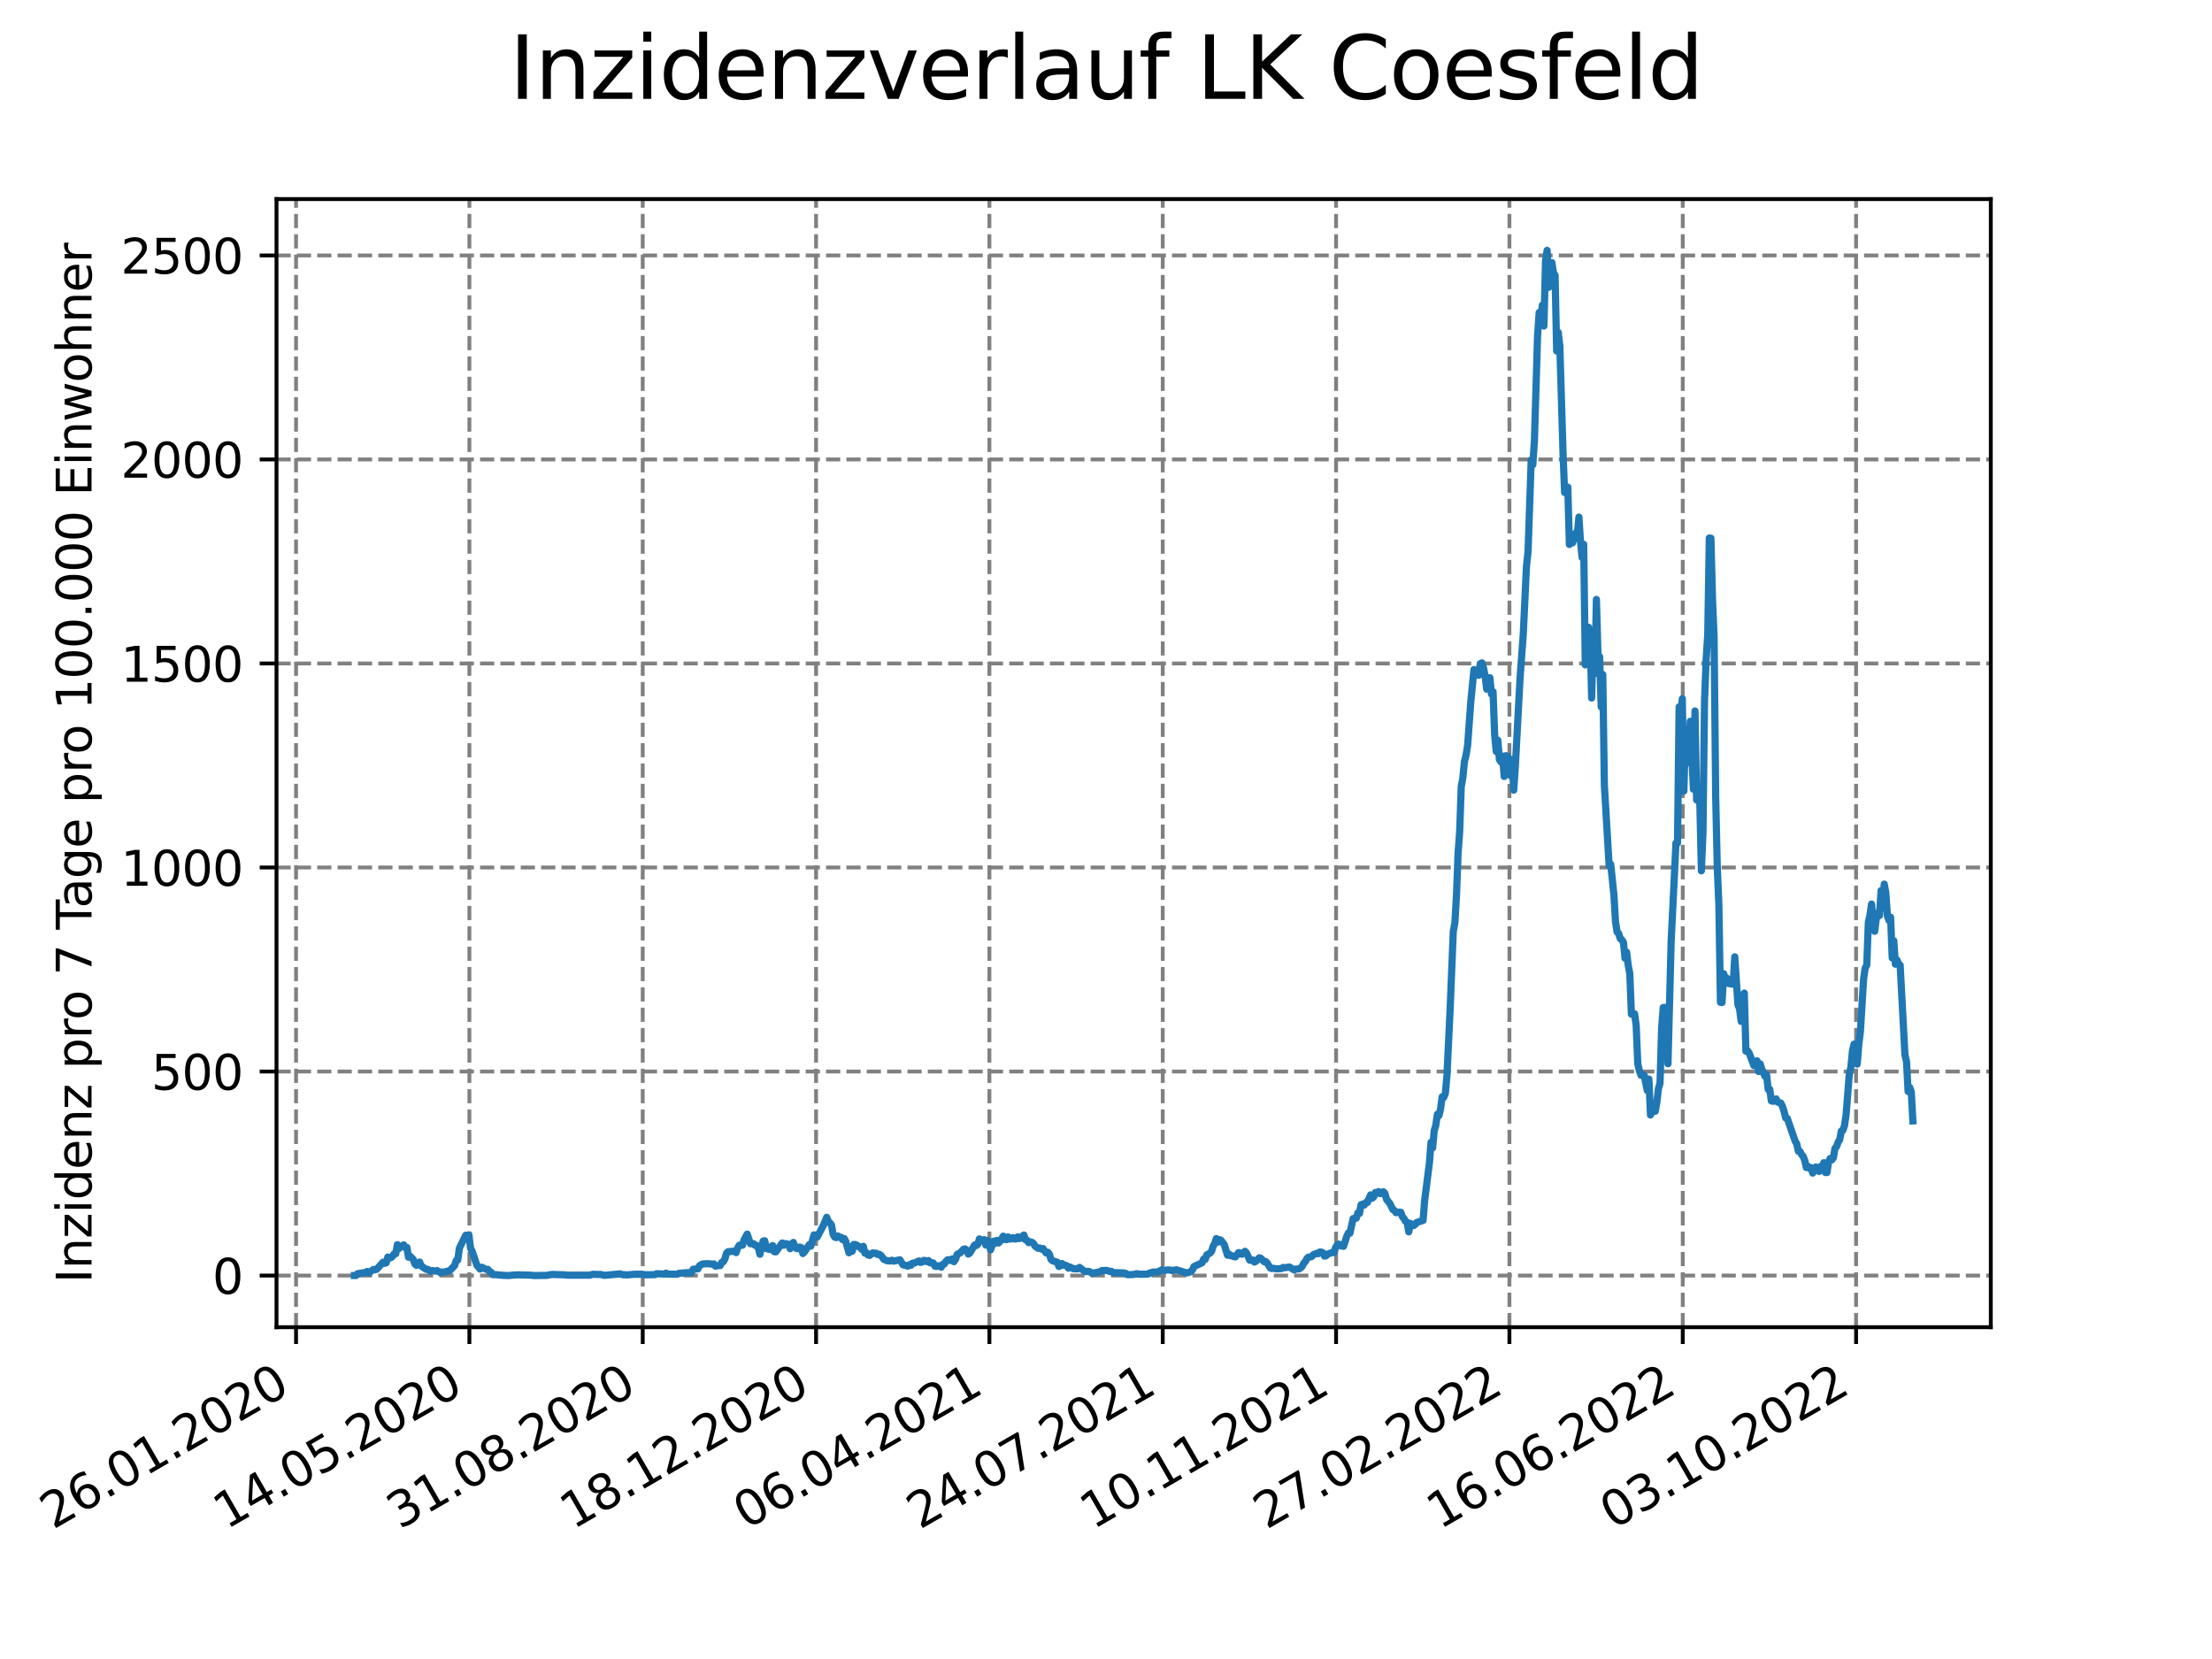 <?xml version="1.0" encoding="utf-8" standalone="no"?>
<!DOCTYPE svg PUBLIC "-//W3C//DTD SVG 1.1//EN"
  "http://www.w3.org/Graphics/SVG/1.1/DTD/svg11.dtd">
<svg xmlns:xlink="http://www.w3.org/1999/xlink" width="460.8pt" height="345.6pt" viewBox="0 0 460.8 345.6" xmlns="http://www.w3.org/2000/svg" version="1.1">
 <defs>
  <style type="text/css">*{stroke-linejoin: round; stroke-linecap: butt}</style>
 </defs>
 <g id="figure_1">
  <g id="patch_1">
   <path d="M 0 345.6 
L 460.8 345.6 
L 460.8 0 
L 0 0 
z
" style="fill: #ffffff"/>
  </g>
  <g id="axes_1">
   <g id="patch_2">
    <path d="M 57.6 276.48 
L 414.72 276.48 
L 414.72 41.472 
L 57.6 41.472 
z
" style="fill: #ffffff"/>
   </g>
   <g id="matplotlib.axis_1">
    <g id="xtick_1">
     <g id="line2d_1">
      <path d="M 61.672 276.48 
L 61.672 41.472 
" clip-path="url(#p6cd3374195)" style="fill: none; stroke-dasharray: 2.96,1.28; stroke-dashoffset: 0; stroke: #808080; stroke-width: 0.8"/>
     </g>
     <g id="line2d_2">
      <defs>
       <path id="m518a7f244e" d="M 0 0 
L 0 3.5 
" style="stroke: #000000; stroke-width: 0.8"/>
      </defs>
      <g>
       <use xlink:href="#m518a7f244e" x="61.672" y="276.48" style="stroke: #000000; stroke-width: 0.8"/>
      </g>
     </g>
     <g id="text_1">
      <!-- 26.01.2020 -->
      <g transform="translate(11.047 318.689) rotate(-30) scale(0.1 -0.1)">
       <defs>
        <path id="DejaVuSans-32" d="M 1228 531 
L 3431 531 
L 3431 0 
L 469 0 
L 469 531 
Q 828 903 1448 1529 
Q 2069 2156 2228 2338 
Q 2531 2678 2651 2914 
Q 2772 3150 2772 3378 
Q 2772 3750 2511 3984 
Q 2250 4219 1831 4219 
Q 1534 4219 1204 4116 
Q 875 4013 500 3803 
L 500 4441 
Q 881 4594 1212 4672 
Q 1544 4750 1819 4750 
Q 2544 4750 2975 4387 
Q 3406 4025 3406 3419 
Q 3406 3131 3298 2873 
Q 3191 2616 2906 2266 
Q 2828 2175 2409 1742 
Q 1991 1309 1228 531 
z
" transform="scale(0.016)"/>
        <path id="DejaVuSans-36" d="M 2113 2584 
Q 1688 2584 1439 2293 
Q 1191 2003 1191 1497 
Q 1191 994 1439 701 
Q 1688 409 2113 409 
Q 2538 409 2786 701 
Q 3034 994 3034 1497 
Q 3034 2003 2786 2293 
Q 2538 2584 2113 2584 
z
M 3366 4563 
L 3366 3988 
Q 3128 4100 2886 4159 
Q 2644 4219 2406 4219 
Q 1781 4219 1451 3797 
Q 1122 3375 1075 2522 
Q 1259 2794 1537 2939 
Q 1816 3084 2150 3084 
Q 2853 3084 3261 2657 
Q 3669 2231 3669 1497 
Q 3669 778 3244 343 
Q 2819 -91 2113 -91 
Q 1303 -91 875 529 
Q 447 1150 447 2328 
Q 447 3434 972 4092 
Q 1497 4750 2381 4750 
Q 2619 4750 2861 4703 
Q 3103 4656 3366 4563 
z
" transform="scale(0.016)"/>
        <path id="DejaVuSans-2e" d="M 684 794 
L 1344 794 
L 1344 0 
L 684 0 
L 684 794 
z
" transform="scale(0.016)"/>
        <path id="DejaVuSans-30" d="M 2034 4250 
Q 1547 4250 1301 3770 
Q 1056 3291 1056 2328 
Q 1056 1369 1301 889 
Q 1547 409 2034 409 
Q 2525 409 2770 889 
Q 3016 1369 3016 2328 
Q 3016 3291 2770 3770 
Q 2525 4250 2034 4250 
z
M 2034 4750 
Q 2819 4750 3233 4129 
Q 3647 3509 3647 2328 
Q 3647 1150 3233 529 
Q 2819 -91 2034 -91 
Q 1250 -91 836 529 
Q 422 1150 422 2328 
Q 422 3509 836 4129 
Q 1250 4750 2034 4750 
z
" transform="scale(0.016)"/>
        <path id="DejaVuSans-31" d="M 794 531 
L 1825 531 
L 1825 4091 
L 703 3866 
L 703 4441 
L 1819 4666 
L 2450 4666 
L 2450 531 
L 3481 531 
L 3481 0 
L 794 0 
L 794 531 
z
" transform="scale(0.016)"/>
       </defs>
       <use xlink:href="#DejaVuSans-32"/>
       <use xlink:href="#DejaVuSans-36" x="63.623"/>
       <use xlink:href="#DejaVuSans-2e" x="127.246"/>
       <use xlink:href="#DejaVuSans-30" x="159.033"/>
       <use xlink:href="#DejaVuSans-31" x="222.656"/>
       <use xlink:href="#DejaVuSans-2e" x="286.279"/>
       <use xlink:href="#DejaVuSans-32" x="318.066"/>
       <use xlink:href="#DejaVuSans-30" x="381.689"/>
       <use xlink:href="#DejaVuSans-32" x="445.312"/>
       <use xlink:href="#DejaVuSans-30" x="508.936"/>
      </g>
     </g>
    </g>
    <g id="xtick_2">
     <g id="line2d_3">
      <path d="M 97.782 276.48 
L 97.782 41.472 
" clip-path="url(#p6cd3374195)" style="fill: none; stroke-dasharray: 2.96,1.28; stroke-dashoffset: 0; stroke: #808080; stroke-width: 0.8"/>
     </g>
     <g id="line2d_4">
      <g>
       <use xlink:href="#m518a7f244e" x="97.782" y="276.48" style="stroke: #000000; stroke-width: 0.8"/>
      </g>
     </g>
     <g id="text_2">
      <!-- 14.05.2020 -->
      <g transform="translate(47.156 318.689) rotate(-30) scale(0.1 -0.1)">
       <defs>
        <path id="DejaVuSans-34" d="M 2419 4116 
L 825 1625 
L 2419 1625 
L 2419 4116 
z
M 2253 4666 
L 3047 4666 
L 3047 1625 
L 3713 1625 
L 3713 1100 
L 3047 1100 
L 3047 0 
L 2419 0 
L 2419 1100 
L 313 1100 
L 313 1709 
L 2253 4666 
z
" transform="scale(0.016)"/>
        <path id="DejaVuSans-35" d="M 691 4666 
L 3169 4666 
L 3169 4134 
L 1269 4134 
L 1269 2991 
Q 1406 3038 1543 3061 
Q 1681 3084 1819 3084 
Q 2600 3084 3056 2656 
Q 3513 2228 3513 1497 
Q 3513 744 3044 326 
Q 2575 -91 1722 -91 
Q 1428 -91 1123 -41 
Q 819 9 494 109 
L 494 744 
Q 775 591 1075 516 
Q 1375 441 1709 441 
Q 2250 441 2565 725 
Q 2881 1009 2881 1497 
Q 2881 1984 2565 2268 
Q 2250 2553 1709 2553 
Q 1456 2553 1204 2497 
Q 953 2441 691 2322 
L 691 4666 
z
" transform="scale(0.016)"/>
       </defs>
       <use xlink:href="#DejaVuSans-31"/>
       <use xlink:href="#DejaVuSans-34" x="63.623"/>
       <use xlink:href="#DejaVuSans-2e" x="127.246"/>
       <use xlink:href="#DejaVuSans-30" x="159.033"/>
       <use xlink:href="#DejaVuSans-35" x="222.656"/>
       <use xlink:href="#DejaVuSans-2e" x="286.279"/>
       <use xlink:href="#DejaVuSans-32" x="318.066"/>
       <use xlink:href="#DejaVuSans-30" x="381.689"/>
       <use xlink:href="#DejaVuSans-32" x="445.312"/>
       <use xlink:href="#DejaVuSans-30" x="508.936"/>
      </g>
     </g>
    </g>
    <g id="xtick_3">
     <g id="line2d_5">
      <path d="M 133.891 276.48 
L 133.891 41.472 
" clip-path="url(#p6cd3374195)" style="fill: none; stroke-dasharray: 2.96,1.28; stroke-dashoffset: 0; stroke: #808080; stroke-width: 0.8"/>
     </g>
     <g id="line2d_6">
      <g>
       <use xlink:href="#m518a7f244e" x="133.891" y="276.48" style="stroke: #000000; stroke-width: 0.8"/>
      </g>
     </g>
     <g id="text_3">
      <!-- 31.08.2020 -->
      <g transform="translate(83.266 318.689) rotate(-30) scale(0.1 -0.1)">
       <defs>
        <path id="DejaVuSans-33" d="M 2597 2516 
Q 3050 2419 3304 2112 
Q 3559 1806 3559 1356 
Q 3559 666 3084 287 
Q 2609 -91 1734 -91 
Q 1441 -91 1130 -33 
Q 819 25 488 141 
L 488 750 
Q 750 597 1062 519 
Q 1375 441 1716 441 
Q 2309 441 2620 675 
Q 2931 909 2931 1356 
Q 2931 1769 2642 2001 
Q 2353 2234 1838 2234 
L 1294 2234 
L 1294 2753 
L 1863 2753 
Q 2328 2753 2575 2939 
Q 2822 3125 2822 3475 
Q 2822 3834 2567 4026 
Q 2313 4219 1838 4219 
Q 1578 4219 1281 4162 
Q 984 4106 628 3988 
L 628 4550 
Q 988 4650 1302 4700 
Q 1616 4750 1894 4750 
Q 2613 4750 3031 4423 
Q 3450 4097 3450 3541 
Q 3450 3153 3228 2886 
Q 3006 2619 2597 2516 
z
" transform="scale(0.016)"/>
        <path id="DejaVuSans-38" d="M 2034 2216 
Q 1584 2216 1326 1975 
Q 1069 1734 1069 1313 
Q 1069 891 1326 650 
Q 1584 409 2034 409 
Q 2484 409 2743 651 
Q 3003 894 3003 1313 
Q 3003 1734 2745 1975 
Q 2488 2216 2034 2216 
z
M 1403 2484 
Q 997 2584 770 2862 
Q 544 3141 544 3541 
Q 544 4100 942 4425 
Q 1341 4750 2034 4750 
Q 2731 4750 3128 4425 
Q 3525 4100 3525 3541 
Q 3525 3141 3298 2862 
Q 3072 2584 2669 2484 
Q 3125 2378 3379 2068 
Q 3634 1759 3634 1313 
Q 3634 634 3220 271 
Q 2806 -91 2034 -91 
Q 1263 -91 848 271 
Q 434 634 434 1313 
Q 434 1759 690 2068 
Q 947 2378 1403 2484 
z
M 1172 3481 
Q 1172 3119 1398 2916 
Q 1625 2713 2034 2713 
Q 2441 2713 2670 2916 
Q 2900 3119 2900 3481 
Q 2900 3844 2670 4047 
Q 2441 4250 2034 4250 
Q 1625 4250 1398 4047 
Q 1172 3844 1172 3481 
z
" transform="scale(0.016)"/>
       </defs>
       <use xlink:href="#DejaVuSans-33"/>
       <use xlink:href="#DejaVuSans-31" x="63.623"/>
       <use xlink:href="#DejaVuSans-2e" x="127.246"/>
       <use xlink:href="#DejaVuSans-30" x="159.033"/>
       <use xlink:href="#DejaVuSans-38" x="222.656"/>
       <use xlink:href="#DejaVuSans-2e" x="286.279"/>
       <use xlink:href="#DejaVuSans-32" x="318.066"/>
       <use xlink:href="#DejaVuSans-30" x="381.689"/>
       <use xlink:href="#DejaVuSans-32" x="445.312"/>
       <use xlink:href="#DejaVuSans-30" x="508.936"/>
      </g>
     </g>
    </g>
    <g id="xtick_4">
     <g id="line2d_7">
      <path d="M 170.001 276.48 
L 170.001 41.472 
" clip-path="url(#p6cd3374195)" style="fill: none; stroke-dasharray: 2.96,1.28; stroke-dashoffset: 0; stroke: #808080; stroke-width: 0.8"/>
     </g>
     <g id="line2d_8">
      <g>
       <use xlink:href="#m518a7f244e" x="170.001" y="276.48" style="stroke: #000000; stroke-width: 0.8"/>
      </g>
     </g>
     <g id="text_4">
      <!-- 18.12.2020 -->
      <g transform="translate(119.375 318.689) rotate(-30) scale(0.1 -0.1)">
       <use xlink:href="#DejaVuSans-31"/>
       <use xlink:href="#DejaVuSans-38" x="63.623"/>
       <use xlink:href="#DejaVuSans-2e" x="127.246"/>
       <use xlink:href="#DejaVuSans-31" x="159.033"/>
       <use xlink:href="#DejaVuSans-32" x="222.656"/>
       <use xlink:href="#DejaVuSans-2e" x="286.279"/>
       <use xlink:href="#DejaVuSans-32" x="318.066"/>
       <use xlink:href="#DejaVuSans-30" x="381.689"/>
       <use xlink:href="#DejaVuSans-32" x="445.312"/>
       <use xlink:href="#DejaVuSans-30" x="508.936"/>
      </g>
     </g>
    </g>
    <g id="xtick_5">
     <g id="line2d_9">
      <path d="M 206.11 276.48 
L 206.11 41.472 
" clip-path="url(#p6cd3374195)" style="fill: none; stroke-dasharray: 2.96,1.28; stroke-dashoffset: 0; stroke: #808080; stroke-width: 0.8"/>
     </g>
     <g id="line2d_10">
      <g>
       <use xlink:href="#m518a7f244e" x="206.11" y="276.48" style="stroke: #000000; stroke-width: 0.8"/>
      </g>
     </g>
     <g id="text_5">
      <!-- 06.04.2021 -->
      <g transform="translate(155.485 318.689) rotate(-30) scale(0.1 -0.1)">
       <use xlink:href="#DejaVuSans-30"/>
       <use xlink:href="#DejaVuSans-36" x="63.623"/>
       <use xlink:href="#DejaVuSans-2e" x="127.246"/>
       <use xlink:href="#DejaVuSans-30" x="159.033"/>
       <use xlink:href="#DejaVuSans-34" x="222.656"/>
       <use xlink:href="#DejaVuSans-2e" x="286.279"/>
       <use xlink:href="#DejaVuSans-32" x="318.066"/>
       <use xlink:href="#DejaVuSans-30" x="381.689"/>
       <use xlink:href="#DejaVuSans-32" x="445.312"/>
       <use xlink:href="#DejaVuSans-31" x="508.936"/>
      </g>
     </g>
    </g>
    <g id="xtick_6">
     <g id="line2d_11">
      <path d="M 242.22 276.48 
L 242.22 41.472 
" clip-path="url(#p6cd3374195)" style="fill: none; stroke-dasharray: 2.96,1.28; stroke-dashoffset: 0; stroke: #808080; stroke-width: 0.8"/>
     </g>
     <g id="line2d_12">
      <g>
       <use xlink:href="#m518a7f244e" x="242.22" y="276.48" style="stroke: #000000; stroke-width: 0.8"/>
      </g>
     </g>
     <g id="text_6">
      <!-- 24.07.2021 -->
      <g transform="translate(191.594 318.689) rotate(-30) scale(0.1 -0.1)">
       <defs>
        <path id="DejaVuSans-37" d="M 525 4666 
L 3525 4666 
L 3525 4397 
L 1831 0 
L 1172 0 
L 2766 4134 
L 525 4134 
L 525 4666 
z
" transform="scale(0.016)"/>
       </defs>
       <use xlink:href="#DejaVuSans-32"/>
       <use xlink:href="#DejaVuSans-34" x="63.623"/>
       <use xlink:href="#DejaVuSans-2e" x="127.246"/>
       <use xlink:href="#DejaVuSans-30" x="159.033"/>
       <use xlink:href="#DejaVuSans-37" x="222.656"/>
       <use xlink:href="#DejaVuSans-2e" x="286.279"/>
       <use xlink:href="#DejaVuSans-32" x="318.066"/>
       <use xlink:href="#DejaVuSans-30" x="381.689"/>
       <use xlink:href="#DejaVuSans-32" x="445.312"/>
       <use xlink:href="#DejaVuSans-31" x="508.936"/>
      </g>
     </g>
    </g>
    <g id="xtick_7">
     <g id="line2d_13">
      <path d="M 278.329 276.48 
L 278.329 41.472 
" clip-path="url(#p6cd3374195)" style="fill: none; stroke-dasharray: 2.96,1.28; stroke-dashoffset: 0; stroke: #808080; stroke-width: 0.8"/>
     </g>
     <g id="line2d_14">
      <g>
       <use xlink:href="#m518a7f244e" x="278.329" y="276.48" style="stroke: #000000; stroke-width: 0.8"/>
      </g>
     </g>
     <g id="text_7">
      <!-- 10.11.2021 -->
      <g transform="translate(227.704 318.689) rotate(-30) scale(0.1 -0.1)">
       <use xlink:href="#DejaVuSans-31"/>
       <use xlink:href="#DejaVuSans-30" x="63.623"/>
       <use xlink:href="#DejaVuSans-2e" x="127.246"/>
       <use xlink:href="#DejaVuSans-31" x="159.033"/>
       <use xlink:href="#DejaVuSans-31" x="222.656"/>
       <use xlink:href="#DejaVuSans-2e" x="286.279"/>
       <use xlink:href="#DejaVuSans-32" x="318.066"/>
       <use xlink:href="#DejaVuSans-30" x="381.689"/>
       <use xlink:href="#DejaVuSans-32" x="445.312"/>
       <use xlink:href="#DejaVuSans-31" x="508.936"/>
      </g>
     </g>
    </g>
    <g id="xtick_8">
     <g id="line2d_15">
      <path d="M 314.439 276.48 
L 314.439 41.472 
" clip-path="url(#p6cd3374195)" style="fill: none; stroke-dasharray: 2.96,1.28; stroke-dashoffset: 0; stroke: #808080; stroke-width: 0.8"/>
     </g>
     <g id="line2d_16">
      <g>
       <use xlink:href="#m518a7f244e" x="314.439" y="276.48" style="stroke: #000000; stroke-width: 0.8"/>
      </g>
     </g>
     <g id="text_8">
      <!-- 27.02.2022 -->
      <g transform="translate(263.814 318.689) rotate(-30) scale(0.1 -0.1)">
       <use xlink:href="#DejaVuSans-32"/>
       <use xlink:href="#DejaVuSans-37" x="63.623"/>
       <use xlink:href="#DejaVuSans-2e" x="127.246"/>
       <use xlink:href="#DejaVuSans-30" x="159.033"/>
       <use xlink:href="#DejaVuSans-32" x="222.656"/>
       <use xlink:href="#DejaVuSans-2e" x="286.279"/>
       <use xlink:href="#DejaVuSans-32" x="318.066"/>
       <use xlink:href="#DejaVuSans-30" x="381.689"/>
       <use xlink:href="#DejaVuSans-32" x="445.312"/>
       <use xlink:href="#DejaVuSans-32" x="508.936"/>
      </g>
     </g>
    </g>
    <g id="xtick_9">
     <g id="line2d_17">
      <path d="M 350.548 276.48 
L 350.548 41.472 
" clip-path="url(#p6cd3374195)" style="fill: none; stroke-dasharray: 2.96,1.28; stroke-dashoffset: 0; stroke: #808080; stroke-width: 0.8"/>
     </g>
     <g id="line2d_18">
      <g>
       <use xlink:href="#m518a7f244e" x="350.548" y="276.48" style="stroke: #000000; stroke-width: 0.8"/>
      </g>
     </g>
     <g id="text_9">
      <!-- 16.06.2022 -->
      <g transform="translate(299.923 318.689) rotate(-30) scale(0.1 -0.1)">
       <use xlink:href="#DejaVuSans-31"/>
       <use xlink:href="#DejaVuSans-36" x="63.623"/>
       <use xlink:href="#DejaVuSans-2e" x="127.246"/>
       <use xlink:href="#DejaVuSans-30" x="159.033"/>
       <use xlink:href="#DejaVuSans-36" x="222.656"/>
       <use xlink:href="#DejaVuSans-2e" x="286.279"/>
       <use xlink:href="#DejaVuSans-32" x="318.066"/>
       <use xlink:href="#DejaVuSans-30" x="381.689"/>
       <use xlink:href="#DejaVuSans-32" x="445.312"/>
       <use xlink:href="#DejaVuSans-32" x="508.936"/>
      </g>
     </g>
    </g>
    <g id="xtick_10">
     <g id="line2d_19">
      <path d="M 386.658 276.48 
L 386.658 41.472 
" clip-path="url(#p6cd3374195)" style="fill: none; stroke-dasharray: 2.96,1.28; stroke-dashoffset: 0; stroke: #808080; stroke-width: 0.8"/>
     </g>
     <g id="line2d_20">
      <g>
       <use xlink:href="#m518a7f244e" x="386.658" y="276.48" style="stroke: #000000; stroke-width: 0.8"/>
      </g>
     </g>
     <g id="text_10">
      <!-- 03.10.2022 -->
      <g transform="translate(336.033 318.689) rotate(-30) scale(0.1 -0.1)">
       <use xlink:href="#DejaVuSans-30"/>
       <use xlink:href="#DejaVuSans-33" x="63.623"/>
       <use xlink:href="#DejaVuSans-2e" x="127.246"/>
       <use xlink:href="#DejaVuSans-31" x="159.033"/>
       <use xlink:href="#DejaVuSans-30" x="222.656"/>
       <use xlink:href="#DejaVuSans-2e" x="286.279"/>
       <use xlink:href="#DejaVuSans-32" x="318.066"/>
       <use xlink:href="#DejaVuSans-30" x="381.689"/>
       <use xlink:href="#DejaVuSans-32" x="445.312"/>
       <use xlink:href="#DejaVuSans-32" x="508.936"/>
      </g>
     </g>
    </g>
   </g>
   <g id="matplotlib.axis_2">
    <g id="ytick_1">
     <g id="line2d_21">
      <path d="M 57.6 265.721 
L 414.72 265.721 
" clip-path="url(#p6cd3374195)" style="fill: none; stroke-dasharray: 2.96,1.28; stroke-dashoffset: 0; stroke: #808080; stroke-width: 0.8"/>
     </g>
     <g id="line2d_22">
      <defs>
       <path id="mbcd4b285da" d="M 0 0 
L -3.5 0 
" style="stroke: #000000; stroke-width: 0.8"/>
      </defs>
      <g>
       <use xlink:href="#mbcd4b285da" x="57.6" y="265.721" style="stroke: #000000; stroke-width: 0.8"/>
      </g>
     </g>
     <g id="text_11">
      <!-- 0 -->
      <g transform="translate(44.237 269.52) scale(0.1 -0.1)">
       <use xlink:href="#DejaVuSans-30"/>
      </g>
     </g>
    </g>
    <g id="ytick_2">
     <g id="line2d_23">
      <path d="M 57.6 223.218 
L 414.72 223.218 
" clip-path="url(#p6cd3374195)" style="fill: none; stroke-dasharray: 2.96,1.28; stroke-dashoffset: 0; stroke: #808080; stroke-width: 0.8"/>
     </g>
     <g id="line2d_24">
      <g>
       <use xlink:href="#mbcd4b285da" x="57.6" y="223.218" style="stroke: #000000; stroke-width: 0.8"/>
      </g>
     </g>
     <g id="text_12">
      <!-- 500 -->
      <g transform="translate(31.512 227.017) scale(0.1 -0.1)">
       <use xlink:href="#DejaVuSans-35"/>
       <use xlink:href="#DejaVuSans-30" x="63.623"/>
       <use xlink:href="#DejaVuSans-30" x="127.246"/>
      </g>
     </g>
    </g>
    <g id="ytick_3">
     <g id="line2d_25">
      <path d="M 57.6 180.716 
L 414.72 180.716 
" clip-path="url(#p6cd3374195)" style="fill: none; stroke-dasharray: 2.96,1.28; stroke-dashoffset: 0; stroke: #808080; stroke-width: 0.8"/>
     </g>
     <g id="line2d_26">
      <g>
       <use xlink:href="#mbcd4b285da" x="57.6" y="180.716" style="stroke: #000000; stroke-width: 0.8"/>
      </g>
     </g>
     <g id="text_13">
      <!-- 1000 -->
      <g transform="translate(25.15 184.515) scale(0.1 -0.1)">
       <use xlink:href="#DejaVuSans-31"/>
       <use xlink:href="#DejaVuSans-30" x="63.623"/>
       <use xlink:href="#DejaVuSans-30" x="127.246"/>
       <use xlink:href="#DejaVuSans-30" x="190.869"/>
      </g>
     </g>
    </g>
    <g id="ytick_4">
     <g id="line2d_27">
      <path d="M 57.6 138.213 
L 414.72 138.213 
" clip-path="url(#p6cd3374195)" style="fill: none; stroke-dasharray: 2.96,1.28; stroke-dashoffset: 0; stroke: #808080; stroke-width: 0.8"/>
     </g>
     <g id="line2d_28">
      <g>
       <use xlink:href="#mbcd4b285da" x="57.6" y="138.213" style="stroke: #000000; stroke-width: 0.8"/>
      </g>
     </g>
     <g id="text_14">
      <!-- 1500 -->
      <g transform="translate(25.15 142.012) scale(0.1 -0.1)">
       <use xlink:href="#DejaVuSans-31"/>
       <use xlink:href="#DejaVuSans-35" x="63.623"/>
       <use xlink:href="#DejaVuSans-30" x="127.246"/>
       <use xlink:href="#DejaVuSans-30" x="190.869"/>
      </g>
     </g>
    </g>
    <g id="ytick_5">
     <g id="line2d_29">
      <path d="M 57.6 95.711 
L 414.72 95.711 
" clip-path="url(#p6cd3374195)" style="fill: none; stroke-dasharray: 2.96,1.28; stroke-dashoffset: 0; stroke: #808080; stroke-width: 0.8"/>
     </g>
     <g id="line2d_30">
      <g>
       <use xlink:href="#mbcd4b285da" x="57.6" y="95.711" style="stroke: #000000; stroke-width: 0.8"/>
      </g>
     </g>
     <g id="text_15">
      <!-- 2000 -->
      <g transform="translate(25.15 99.51) scale(0.1 -0.1)">
       <use xlink:href="#DejaVuSans-32"/>
       <use xlink:href="#DejaVuSans-30" x="63.623"/>
       <use xlink:href="#DejaVuSans-30" x="127.246"/>
       <use xlink:href="#DejaVuSans-30" x="190.869"/>
      </g>
     </g>
    </g>
    <g id="ytick_6">
     <g id="line2d_31">
      <path d="M 57.6 53.208 
L 414.72 53.208 
" clip-path="url(#p6cd3374195)" style="fill: none; stroke-dasharray: 2.96,1.28; stroke-dashoffset: 0; stroke: #808080; stroke-width: 0.8"/>
     </g>
     <g id="line2d_32">
      <g>
       <use xlink:href="#mbcd4b285da" x="57.6" y="53.208" style="stroke: #000000; stroke-width: 0.8"/>
      </g>
     </g>
     <g id="text_16">
      <!-- 2500 -->
      <g transform="translate(25.15 57.007) scale(0.1 -0.1)">
       <use xlink:href="#DejaVuSans-32"/>
       <use xlink:href="#DejaVuSans-35" x="63.623"/>
       <use xlink:href="#DejaVuSans-30" x="127.246"/>
       <use xlink:href="#DejaVuSans-30" x="190.869"/>
      </g>
     </g>
    </g>
    <g id="text_17">
     <!-- Inzidenz pro 7 Tage pro 100.000 Einwohner -->
     <g transform="translate(19.07 267.301) rotate(-90) scale(0.1 -0.1)">
      <defs>
       <path id="DejaVuSans-49" d="M 628 4666 
L 1259 4666 
L 1259 0 
L 628 0 
L 628 4666 
z
" transform="scale(0.016)"/>
       <path id="DejaVuSans-6e" d="M 3513 2113 
L 3513 0 
L 2938 0 
L 2938 2094 
Q 2938 2591 2744 2837 
Q 2550 3084 2163 3084 
Q 1697 3084 1428 2787 
Q 1159 2491 1159 1978 
L 1159 0 
L 581 0 
L 581 3500 
L 1159 3500 
L 1159 2956 
Q 1366 3272 1645 3428 
Q 1925 3584 2291 3584 
Q 2894 3584 3203 3211 
Q 3513 2838 3513 2113 
z
" transform="scale(0.016)"/>
       <path id="DejaVuSans-7a" d="M 353 3500 
L 3084 3500 
L 3084 2975 
L 922 459 
L 3084 459 
L 3084 0 
L 275 0 
L 275 525 
L 2438 3041 
L 353 3041 
L 353 3500 
z
" transform="scale(0.016)"/>
       <path id="DejaVuSans-69" d="M 603 3500 
L 1178 3500 
L 1178 0 
L 603 0 
L 603 3500 
z
M 603 4863 
L 1178 4863 
L 1178 4134 
L 603 4134 
L 603 4863 
z
" transform="scale(0.016)"/>
       <path id="DejaVuSans-64" d="M 2906 2969 
L 2906 4863 
L 3481 4863 
L 3481 0 
L 2906 0 
L 2906 525 
Q 2725 213 2448 61 
Q 2172 -91 1784 -91 
Q 1150 -91 751 415 
Q 353 922 353 1747 
Q 353 2572 751 3078 
Q 1150 3584 1784 3584 
Q 2172 3584 2448 3432 
Q 2725 3281 2906 2969 
z
M 947 1747 
Q 947 1113 1208 752 
Q 1469 391 1925 391 
Q 2381 391 2643 752 
Q 2906 1113 2906 1747 
Q 2906 2381 2643 2742 
Q 2381 3103 1925 3103 
Q 1469 3103 1208 2742 
Q 947 2381 947 1747 
z
" transform="scale(0.016)"/>
       <path id="DejaVuSans-65" d="M 3597 1894 
L 3597 1613 
L 953 1613 
Q 991 1019 1311 708 
Q 1631 397 2203 397 
Q 2534 397 2845 478 
Q 3156 559 3463 722 
L 3463 178 
Q 3153 47 2828 -22 
Q 2503 -91 2169 -91 
Q 1331 -91 842 396 
Q 353 884 353 1716 
Q 353 2575 817 3079 
Q 1281 3584 2069 3584 
Q 2775 3584 3186 3129 
Q 3597 2675 3597 1894 
z
M 3022 2063 
Q 3016 2534 2758 2815 
Q 2500 3097 2075 3097 
Q 1594 3097 1305 2825 
Q 1016 2553 972 2059 
L 3022 2063 
z
" transform="scale(0.016)"/>
       <path id="DejaVuSans-20" transform="scale(0.016)"/>
       <path id="DejaVuSans-70" d="M 1159 525 
L 1159 -1331 
L 581 -1331 
L 581 3500 
L 1159 3500 
L 1159 2969 
Q 1341 3281 1617 3432 
Q 1894 3584 2278 3584 
Q 2916 3584 3314 3078 
Q 3713 2572 3713 1747 
Q 3713 922 3314 415 
Q 2916 -91 2278 -91 
Q 1894 -91 1617 61 
Q 1341 213 1159 525 
z
M 3116 1747 
Q 3116 2381 2855 2742 
Q 2594 3103 2138 3103 
Q 1681 3103 1420 2742 
Q 1159 2381 1159 1747 
Q 1159 1113 1420 752 
Q 1681 391 2138 391 
Q 2594 391 2855 752 
Q 3116 1113 3116 1747 
z
" transform="scale(0.016)"/>
       <path id="DejaVuSans-72" d="M 2631 2963 
Q 2534 3019 2420 3045 
Q 2306 3072 2169 3072 
Q 1681 3072 1420 2755 
Q 1159 2438 1159 1844 
L 1159 0 
L 581 0 
L 581 3500 
L 1159 3500 
L 1159 2956 
Q 1341 3275 1631 3429 
Q 1922 3584 2338 3584 
Q 2397 3584 2469 3576 
Q 2541 3569 2628 3553 
L 2631 2963 
z
" transform="scale(0.016)"/>
       <path id="DejaVuSans-6f" d="M 1959 3097 
Q 1497 3097 1228 2736 
Q 959 2375 959 1747 
Q 959 1119 1226 758 
Q 1494 397 1959 397 
Q 2419 397 2687 759 
Q 2956 1122 2956 1747 
Q 2956 2369 2687 2733 
Q 2419 3097 1959 3097 
z
M 1959 3584 
Q 2709 3584 3137 3096 
Q 3566 2609 3566 1747 
Q 3566 888 3137 398 
Q 2709 -91 1959 -91 
Q 1206 -91 779 398 
Q 353 888 353 1747 
Q 353 2609 779 3096 
Q 1206 3584 1959 3584 
z
" transform="scale(0.016)"/>
       <path id="DejaVuSans-54" d="M -19 4666 
L 3928 4666 
L 3928 4134 
L 2272 4134 
L 2272 0 
L 1638 0 
L 1638 4134 
L -19 4134 
L -19 4666 
z
" transform="scale(0.016)"/>
       <path id="DejaVuSans-61" d="M 2194 1759 
Q 1497 1759 1228 1600 
Q 959 1441 959 1056 
Q 959 750 1161 570 
Q 1363 391 1709 391 
Q 2188 391 2477 730 
Q 2766 1069 2766 1631 
L 2766 1759 
L 2194 1759 
z
M 3341 1997 
L 3341 0 
L 2766 0 
L 2766 531 
Q 2569 213 2275 61 
Q 1981 -91 1556 -91 
Q 1019 -91 701 211 
Q 384 513 384 1019 
Q 384 1609 779 1909 
Q 1175 2209 1959 2209 
L 2766 2209 
L 2766 2266 
Q 2766 2663 2505 2880 
Q 2244 3097 1772 3097 
Q 1472 3097 1187 3025 
Q 903 2953 641 2809 
L 641 3341 
Q 956 3463 1253 3523 
Q 1550 3584 1831 3584 
Q 2591 3584 2966 3190 
Q 3341 2797 3341 1997 
z
" transform="scale(0.016)"/>
       <path id="DejaVuSans-67" d="M 2906 1791 
Q 2906 2416 2648 2759 
Q 2391 3103 1925 3103 
Q 1463 3103 1205 2759 
Q 947 2416 947 1791 
Q 947 1169 1205 825 
Q 1463 481 1925 481 
Q 2391 481 2648 825 
Q 2906 1169 2906 1791 
z
M 3481 434 
Q 3481 -459 3084 -895 
Q 2688 -1331 1869 -1331 
Q 1566 -1331 1297 -1286 
Q 1028 -1241 775 -1147 
L 775 -588 
Q 1028 -725 1275 -790 
Q 1522 -856 1778 -856 
Q 2344 -856 2625 -561 
Q 2906 -266 2906 331 
L 2906 616 
Q 2728 306 2450 153 
Q 2172 0 1784 0 
Q 1141 0 747 490 
Q 353 981 353 1791 
Q 353 2603 747 3093 
Q 1141 3584 1784 3584 
Q 2172 3584 2450 3431 
Q 2728 3278 2906 2969 
L 2906 3500 
L 3481 3500 
L 3481 434 
z
" transform="scale(0.016)"/>
       <path id="DejaVuSans-45" d="M 628 4666 
L 3578 4666 
L 3578 4134 
L 1259 4134 
L 1259 2753 
L 3481 2753 
L 3481 2222 
L 1259 2222 
L 1259 531 
L 3634 531 
L 3634 0 
L 628 0 
L 628 4666 
z
" transform="scale(0.016)"/>
       <path id="DejaVuSans-77" d="M 269 3500 
L 844 3500 
L 1563 769 
L 2278 3500 
L 2956 3500 
L 3675 769 
L 4391 3500 
L 4966 3500 
L 4050 0 
L 3372 0 
L 2619 2869 
L 1863 0 
L 1184 0 
L 269 3500 
z
" transform="scale(0.016)"/>
       <path id="DejaVuSans-68" d="M 3513 2113 
L 3513 0 
L 2938 0 
L 2938 2094 
Q 2938 2591 2744 2837 
Q 2550 3084 2163 3084 
Q 1697 3084 1428 2787 
Q 1159 2491 1159 1978 
L 1159 0 
L 581 0 
L 581 4863 
L 1159 4863 
L 1159 2956 
Q 1366 3272 1645 3428 
Q 1925 3584 2291 3584 
Q 2894 3584 3203 3211 
Q 3513 2838 3513 2113 
z
" transform="scale(0.016)"/>
      </defs>
      <use xlink:href="#DejaVuSans-49"/>
      <use xlink:href="#DejaVuSans-6e" x="29.492"/>
      <use xlink:href="#DejaVuSans-7a" x="92.871"/>
      <use xlink:href="#DejaVuSans-69" x="145.361"/>
      <use xlink:href="#DejaVuSans-64" x="173.145"/>
      <use xlink:href="#DejaVuSans-65" x="236.621"/>
      <use xlink:href="#DejaVuSans-6e" x="298.145"/>
      <use xlink:href="#DejaVuSans-7a" x="361.523"/>
      <use xlink:href="#DejaVuSans-20" x="414.014"/>
      <use xlink:href="#DejaVuSans-70" x="445.801"/>
      <use xlink:href="#DejaVuSans-72" x="509.277"/>
      <use xlink:href="#DejaVuSans-6f" x="548.141"/>
      <use xlink:href="#DejaVuSans-20" x="609.322"/>
      <use xlink:href="#DejaVuSans-37" x="641.109"/>
      <use xlink:href="#DejaVuSans-20" x="704.732"/>
      <use xlink:href="#DejaVuSans-54" x="736.52"/>
      <use xlink:href="#DejaVuSans-61" x="781.104"/>
      <use xlink:href="#DejaVuSans-67" x="842.383"/>
      <use xlink:href="#DejaVuSans-65" x="905.859"/>
      <use xlink:href="#DejaVuSans-20" x="967.383"/>
      <use xlink:href="#DejaVuSans-70" x="999.17"/>
      <use xlink:href="#DejaVuSans-72" x="1062.646"/>
      <use xlink:href="#DejaVuSans-6f" x="1101.51"/>
      <use xlink:href="#DejaVuSans-20" x="1162.691"/>
      <use xlink:href="#DejaVuSans-31" x="1194.479"/>
      <use xlink:href="#DejaVuSans-30" x="1258.102"/>
      <use xlink:href="#DejaVuSans-30" x="1321.725"/>
      <use xlink:href="#DejaVuSans-2e" x="1385.348"/>
      <use xlink:href="#DejaVuSans-30" x="1417.135"/>
      <use xlink:href="#DejaVuSans-30" x="1480.758"/>
      <use xlink:href="#DejaVuSans-30" x="1544.381"/>
      <use xlink:href="#DejaVuSans-20" x="1608.004"/>
      <use xlink:href="#DejaVuSans-45" x="1639.791"/>
      <use xlink:href="#DejaVuSans-69" x="1702.975"/>
      <use xlink:href="#DejaVuSans-6e" x="1730.758"/>
      <use xlink:href="#DejaVuSans-77" x="1794.137"/>
      <use xlink:href="#DejaVuSans-6f" x="1875.924"/>
      <use xlink:href="#DejaVuSans-68" x="1937.105"/>
      <use xlink:href="#DejaVuSans-6e" x="2000.484"/>
      <use xlink:href="#DejaVuSans-65" x="2063.863"/>
      <use xlink:href="#DejaVuSans-72" x="2125.387"/>
     </g>
    </g>
   </g>
   <g id="line2d_33">
    <path d="M 73.833 265.721 
L 74.164 265.721 
L 74.495 265.335 
L 76.152 265.066 
L 76.483 264.873 
L 76.814 265.181 
L 77.477 264.68 
L 77.808 264.449 
L 78.139 264.526 
L 78.471 264.411 
L 79.796 262.946 
L 80.127 263.177 
L 80.458 263.062 
L 80.79 261.867 
L 81.121 262.098 
L 81.452 261.983 
L 81.783 261.713 
L 82.115 261.173 
L 82.446 261.173 
L 82.777 259.285 
L 83.109 260.094 
L 83.44 259.709 
L 84.102 259.324 
L 84.434 259.902 
L 84.765 259.863 
L 85.096 261.906 
L 85.428 261.674 
L 86.09 262.368 
L 86.421 263.293 
L 86.753 263.601 
L 87.415 262.908 
L 87.746 263.717 
L 88.74 264.411 
L 89.072 264.411 
L 89.734 264.834 
L 90.065 264.68 
L 90.728 264.796 
L 91.059 264.68 
L 91.722 265.104 
L 92.053 264.989 
L 92.384 265.027 
L 93.71 264.68 
L 94.703 263.64 
L 95.035 262.599 
L 95.366 262.484 
L 95.697 260.017 
L 97.022 257.32 
L 97.354 257.551 
L 97.685 257.243 
L 98.016 260.017 
L 98.347 260.634 
L 99.341 263.563 
L 100.004 264.372 
L 100.335 263.987 
L 101.329 264.449 
L 101.66 264.449 
L 101.992 264.95 
L 102.323 265.027 
L 102.654 265.528 
L 103.317 265.528 
L 103.979 265.605 
L 104.973 265.682 
L 105.967 265.721 
L 106.629 265.644 
L 107.955 265.567 
L 110.605 265.644 
L 111.267 265.721 
L 113.918 265.682 
L 114.911 265.49 
L 117.562 265.567 
L 118.224 265.644 
L 122.862 265.644 
L 123.525 265.451 
L 124.519 265.49 
L 125.181 265.49 
L 125.844 265.682 
L 129.157 265.374 
L 129.819 265.567 
L 130.15 265.528 
L 130.482 265.605 
L 132.138 265.451 
L 132.801 265.451 
L 133.794 265.451 
L 134.457 265.567 
L 136.445 265.528 
L 136.776 265.335 
L 138.432 265.412 
L 138.764 265.22 
L 139.095 265.412 
L 141.083 265.451 
L 141.414 265.258 
L 143.402 265.104 
L 143.733 265.181 
L 144.064 265.104 
L 144.395 264.411 
L 145.058 264.333 
L 145.389 264.333 
L 145.721 263.678 
L 146.383 263.293 
L 147.377 263.254 
L 148.039 263.293 
L 148.371 263.37 
L 148.702 263.293 
L 149.033 263.755 
L 149.696 263.64 
L 150.027 263.64 
L 150.358 262.985 
L 150.69 262.831 
L 151.021 262.214 
L 151.352 261.058 
L 151.684 260.75 
L 152.677 260.673 
L 153.009 260.595 
L 153.34 260.942 
L 153.671 259.979 
L 154.003 259.401 
L 154.665 259.401 
L 154.996 258.283 
L 155.659 257.089 
L 156.321 259.093 
L 156.984 259.093 
L 157.315 259.439 
L 157.647 259.439 
L 157.978 260.017 
L 158.309 261.289 
L 158.972 258.553 
L 159.303 258.476 
L 159.634 260.094 
L 160.297 260.287 
L 160.628 259.709 
L 160.959 259.478 
L 161.291 260.75 
L 161.622 260.788 
L 162.947 258.938 
L 163.278 259.401 
L 163.61 259.054 
L 164.272 259.208 
L 164.603 260.133 
L 164.935 259.17 
L 165.266 258.823 
L 165.597 259.671 
L 165.929 260.094 
L 166.26 260.094 
L 166.591 259.786 
L 166.922 259.902 
L 167.254 261.135 
L 167.585 260.788 
L 168.579 259.285 
L 168.91 259.594 
L 169.573 257.243 
L 169.904 257.705 
L 170.235 257.705 
L 171.56 255.2 
L 172.223 253.582 
L 172.554 254.468 
L 172.885 254.738 
L 173.217 255.2 
L 173.548 257.127 
L 173.879 257.705 
L 174.211 257.821 
L 174.542 257.474 
L 174.873 257.744 
L 175.204 257.744 
L 175.536 258.245 
L 175.867 258.014 
L 176.198 258.63 
L 176.861 260.981 
L 177.192 260.017 
L 177.523 260.673 
L 177.855 259.247 
L 178.186 259.247 
L 178.517 259.401 
L 178.849 259.709 
L 179.18 259.748 
L 179.511 260.249 
L 179.842 259.632 
L 180.174 261.058 
L 180.505 260.981 
L 180.836 261.443 
L 181.167 261.52 
L 181.83 260.981 
L 182.161 261.096 
L 182.493 261.058 
L 182.824 261.328 
L 183.155 261.289 
L 183.486 261.482 
L 184.149 262.368 
L 184.812 262.638 
L 185.474 262.676 
L 185.805 262.522 
L 186.137 262.715 
L 187.462 262.445 
L 188.124 263.486 
L 189.118 263.755 
L 189.449 263.447 
L 189.781 263.563 
L 190.112 263.139 
L 190.443 263.139 
L 191.437 262.676 
L 191.768 262.985 
L 192.1 262.908 
L 192.431 262.561 
L 192.762 262.599 
L 193.094 262.831 
L 193.425 262.599 
L 193.756 263.062 
L 194.087 263.023 
L 194.419 263.1 
L 194.75 263.755 
L 195.081 263.832 
L 195.413 263.678 
L 195.744 263.717 
L 196.075 263.987 
L 196.406 263.37 
L 196.738 263.293 
L 197.069 262.753 
L 197.4 262.445 
L 197.732 262.407 
L 198.063 262.599 
L 198.394 262.253 
L 198.725 262.831 
L 199.057 262.33 
L 199.388 261.328 
L 200.05 260.981 
L 200.713 260.249 
L 201.044 260.172 
L 201.376 260.441 
L 201.707 261.251 
L 202.038 261.019 
L 203.032 259.362 
L 203.363 259.478 
L 203.695 259.208 
L 204.026 258.091 
L 204.688 258.399 
L 205.02 258.245 
L 205.351 259.362 
L 205.682 258.399 
L 206.014 258.9 
L 206.345 260.364 
L 207.007 258.553 
L 207.339 258.977 
L 207.67 258.399 
L 208.001 258.938 
L 208.332 258.592 
L 208.995 257.513 
L 209.326 258.206 
L 209.658 258.245 
L 209.989 257.667 
L 210.32 258.129 
L 210.651 258.091 
L 210.983 257.821 
L 211.314 258.091 
L 211.645 258.091 
L 211.977 257.667 
L 212.308 258.014 
L 212.639 257.936 
L 212.97 257.513 
L 213.302 257.281 
L 213.633 258.283 
L 213.964 258.36 
L 214.296 258.861 
L 214.627 258.707 
L 214.958 258.784 
L 215.289 259.015 
L 215.621 259.594 
L 216.283 260.056 
L 216.614 259.979 
L 216.946 260.21 
L 217.277 260.094 
L 217.94 261.019 
L 218.271 260.865 
L 218.602 261.251 
L 218.933 262.33 
L 219.265 262.638 
L 220.259 262.946 
L 220.59 263.832 
L 220.921 263.678 
L 221.252 263.216 
L 221.584 263.563 
L 221.915 263.563 
L 222.246 263.678 
L 222.578 264.179 
L 222.909 263.948 
L 223.571 264.295 
L 224.234 264.333 
L 224.565 264.295 
L 224.896 264.025 
L 225.89 264.796 
L 226.222 264.911 
L 226.553 264.834 
L 226.884 264.873 
L 227.547 265.258 
L 229.203 264.911 
L 229.534 264.68 
L 230.528 264.642 
L 231.191 264.873 
L 231.522 264.834 
L 231.853 265.104 
L 234.172 265.181 
L 234.504 265.258 
L 234.835 265.528 
L 235.497 265.528 
L 236.16 265.49 
L 236.823 265.335 
L 237.485 265.451 
L 239.142 265.412 
L 239.473 265.181 
L 239.804 265.181 
L 240.135 264.989 
L 241.129 264.989 
L 242.123 264.488 
L 242.454 264.642 
L 243.117 264.565 
L 243.779 264.565 
L 244.111 264.68 
L 245.105 264.526 
L 247.092 265.143 
L 247.424 265.143 
L 248.086 264.911 
L 248.417 264.526 
L 248.749 263.832 
L 250.405 263.062 
L 250.736 262.291 
L 251.068 262.368 
L 251.399 261.405 
L 252.061 261.058 
L 252.393 260.673 
L 252.724 259.594 
L 253.055 259.015 
L 253.387 258.014 
L 253.718 258.746 
L 254.049 258.245 
L 254.38 258.399 
L 255.043 259.285 
L 255.706 261.482 
L 256.037 261.251 
L 256.368 261.597 
L 256.699 261.597 
L 257.031 261.79 
L 257.362 261.829 
L 258.024 260.942 
L 258.356 261.019 
L 258.687 261.289 
L 259.35 260.673 
L 259.681 261.019 
L 260.343 262.522 
L 260.675 262.561 
L 261.006 262.484 
L 261.337 262.908 
L 261.669 262.715 
L 262.331 262.021 
L 262.662 262.137 
L 263.325 262.831 
L 263.656 262.792 
L 263.988 263.139 
L 264.65 264.179 
L 264.981 264.256 
L 265.313 264.218 
L 265.975 264.333 
L 266.969 264.256 
L 267.3 264.025 
L 267.632 264.102 
L 268.294 263.987 
L 268.625 263.948 
L 269.619 264.565 
L 269.951 264.372 
L 270.613 264.333 
L 270.944 264.141 
L 271.276 263.794 
L 271.607 263.139 
L 271.938 262.792 
L 272.27 262.137 
L 272.601 261.867 
L 272.932 261.867 
L 273.263 261.752 
L 273.595 261.366 
L 274.257 261.096 
L 274.588 261.173 
L 274.92 260.827 
L 275.251 260.827 
L 275.582 260.981 
L 275.914 261.674 
L 276.245 261.597 
L 276.576 261.251 
L 277.57 260.904 
L 277.901 260.942 
L 278.233 259.863 
L 278.564 259.401 
L 278.895 259.17 
L 279.226 259.516 
L 279.889 259.632 
L 280.552 257.551 
L 280.883 256.857 
L 281.214 256.896 
L 281.877 253.852 
L 282.539 253.775 
L 282.871 252.657 
L 283.202 252.773 
L 283.533 250.961 
L 283.864 250.846 
L 284.196 251.039 
L 284.527 250.499 
L 284.858 250.499 
L 285.521 248.919 
L 285.852 249.613 
L 286.183 249.304 
L 286.515 248.418 
L 286.846 248.534 
L 287.177 248.225 
L 287.508 248.649 
L 287.84 248.611 
L 288.171 248.264 
L 288.502 248.611 
L 288.834 249.844 
L 289.496 250.653 
L 290.159 251.963 
L 290.49 252.156 
L 290.821 252.619 
L 291.484 252.503 
L 291.815 252.541 
L 292.146 253.466 
L 292.478 253.852 
L 292.809 254.43 
L 293.14 254.622 
L 293.471 256.626 
L 293.803 254.854 
L 294.134 255.162 
L 294.465 255.316 
L 294.797 255.085 
L 295.128 254.661 
L 296.453 254.237 
L 296.784 250.037 
L 297.778 242.214 
L 298.109 237.975 
L 298.441 239.131 
L 298.772 235.547 
L 299.103 234.43 
L 299.435 232.117 
L 299.766 232.387 
L 300.097 231 
L 300.428 228.495 
L 300.76 228.611 
L 301.091 227.801 
L 301.422 224.14 
L 302.085 210.267 
L 302.747 194.005 
L 303.079 192.233 
L 303.41 186.568 
L 303.741 177.743 
L 304.072 173.311 
L 304.404 163.87 
L 304.735 162.059 
L 305.066 158.668 
L 305.398 157.357 
L 305.729 155.315 
L 306.391 146.221 
L 307.054 139.477 
L 307.385 139.631 
L 307.717 139.554 
L 308.048 140.671 
L 308.379 138.244 
L 308.71 138.089 
L 309.042 139.13 
L 309.373 140.787 
L 309.704 143.562 
L 310.035 141.943 
L 310.367 141.172 
L 310.698 144.602 
L 311.029 144.101 
L 311.361 153.08 
L 311.692 156.548 
L 312.023 154.198 
L 312.354 158.244 
L 312.686 158.745 
L 313.017 157.512 
L 313.348 161.751 
L 313.68 157.435 
L 314.011 157.512 
L 314.342 160.864 
L 314.673 161.596 
L 315.005 158.205 
L 315.336 164.602 
L 315.667 159.747 
L 316.661 141.172 
L 317.324 132.116 
L 317.986 118.051 
L 318.317 114.929 
L 318.98 95.815 
L 319.311 96.817 
L 319.643 91.923 
L 320.305 69.919 
L 320.636 65.102 
L 320.968 66.836 
L 321.299 63.561 
L 321.63 67.915 
L 321.962 54.312 
L 322.293 52.154 
L 322.624 59.861 
L 322.955 54.967 
L 323.287 54.698 
L 323.618 56.894 
L 323.949 57.318 
L 324.281 73.118 
L 324.612 69.226 
L 324.943 72.154 
L 325.606 94.313 
L 325.937 102.598 
L 326.268 102.482 
L 326.599 101.48 
L 326.931 113.426 
L 327.262 113.041 
L 327.593 113.08 
L 328.256 111.037 
L 328.587 111.23 
L 328.918 107.723 
L 329.25 112.848 
L 329.581 116.162 
L 329.912 113.388 
L 330.244 138.513 
L 330.575 130.883 
L 330.906 130.652 
L 331.237 131.924 
L 331.569 145.411 
L 331.9 131.847 
L 332.231 140.325 
L 332.563 124.872 
L 332.894 136.548 
L 333.225 136.779 
L 333.556 147.261 
L 333.888 140.517 
L 334.219 163.6 
L 335.213 180.325 
L 335.544 180.055 
L 336.207 186.414 
L 336.538 192.001 
L 336.869 194.159 
L 337.2 194.468 
L 337.532 195.547 
L 337.863 195.778 
L 338.194 196.317 
L 338.526 199.631 
L 338.857 198.36 
L 339.188 201.096 
L 339.519 202.83 
L 339.851 211.269 
L 340.182 211.308 
L 340.513 211.192 
L 340.845 213.62 
L 341.176 221.558 
L 341.507 223.061 
L 341.838 223.986 
L 342.501 223.986 
L 343.163 227.185 
L 343.495 224.796 
L 343.826 232.271 
L 344.157 231.501 
L 344.82 231.501 
L 345.151 229.651 
L 345.482 226.761 
L 345.814 225.643 
L 346.145 214.198 
L 346.476 209.882 
L 347.139 209.844 
L 347.47 221.597 
L 348.133 196.009 
L 348.795 182.599 
L 349.127 175.624 
L 349.458 175.624 
L 349.789 147.261 
L 350.12 148.764 
L 350.452 145.565 
L 350.783 164.795 
L 351.114 152.078 
L 351.445 158.899 
L 351.777 158.629 
L 352.108 150.267 
L 352.771 164.41 
L 353.102 148.109 
L 353.433 166.645 
L 353.764 166.606 
L 354.096 166.799 
L 354.427 181.404 
L 354.758 173.504 
L 355.09 145.874 
L 355.421 137.396 
L 355.752 132.271 
L 356.083 112.078 
L 356.415 112.116 
L 356.746 124.872 
L 357.077 132.733 
L 357.409 165.912 
L 357.74 180.71 
L 358.071 188.418 
L 358.402 208.803 
L 358.734 208.842 
L 359.065 202.83 
L 359.396 203.755 
L 359.727 203.755 
L 360.059 204.872 
L 360.721 204.988 
L 361.053 204.988 
L 361.384 199.323 
L 362.046 209.304 
L 362.378 210.152 
L 362.709 212.772 
L 363.04 208.186 
L 363.372 206.876 
L 363.703 218.977 
L 364.034 218.861 
L 364.365 219.323 
L 365.359 221.982 
L 365.691 221.173 
L 366.022 220.98 
L 366.353 223.216 
L 366.684 221.636 
L 367.016 222.715 
L 367.678 224.217 
L 368.009 223.871 
L 368.341 226.954 
L 368.672 226.915 
L 369.003 229.343 
L 369.335 229.42 
L 369.666 229.343 
L 369.997 228.919 
L 370.328 229.574 
L 370.991 229.805 
L 371.322 230.499 
L 371.654 231.501 
L 371.985 232.888 
L 372.316 232.965 
L 373.973 237.744 
L 374.304 238.283 
L 374.635 239.825 
L 374.966 239.863 
L 375.298 240.518 
L 375.629 240.865 
L 375.96 241.751 
L 376.292 243.216 
L 376.623 242.946 
L 376.954 243.37 
L 377.285 243.254 
L 377.617 244.372 
L 377.948 243.871 
L 378.279 243.1 
L 378.61 243.408 
L 378.942 244.025 
L 379.273 242.985 
L 379.604 243.177 
L 379.936 242.214 
L 380.267 244.256 
L 380.598 244.256 
L 380.929 241.983 
L 381.261 241.327 
L 381.592 241.636 
L 381.923 241.173 
L 382.255 239.247 
L 382.586 238.861 
L 382.917 237.936 
L 383.248 237.397 
L 383.58 235.624 
L 383.911 235.47 
L 384.242 234.468 
L 384.574 232.233 
L 385.236 223.871 
L 385.567 222.329 
L 385.899 218.938 
L 386.23 217.512 
L 386.561 218.707 
L 386.892 221.674 
L 387.224 217.551 
L 387.555 214.892 
L 388.218 203.986 
L 388.549 201.674 
L 388.88 201.057 
L 389.211 192.117 
L 389.543 190.653 
L 389.874 188.34 
L 390.205 191.847 
L 390.537 194.005 
L 390.868 191.308 
L 391.199 190.19 
L 391.53 190.73 
L 391.862 185.527 
L 392.193 188.533 
L 392.524 184.179 
L 392.856 186.067 
L 393.187 190.845 
L 393.518 191.77 
L 393.849 191.076 
L 394.181 199.554 
L 394.512 195.971 
L 394.843 200.865 
L 395.174 199.978 
L 395.506 200.788 
L 395.837 201.057 
L 396.831 219.709 
L 397.162 221.173 
L 397.493 227.377 
L 397.825 226.53 
L 398.156 227.454 
L 398.487 233.505 
L 398.487 233.505 
" clip-path="url(#p6cd3374195)" style="fill: none; stroke: #1f77b4; stroke-width: 1.5; stroke-linecap: square"/>
   </g>
   <g id="patch_3">
    <path d="M 57.6 276.48 
L 57.6 41.472 
" style="fill: none; stroke: #000000; stroke-width: 0.8; stroke-linejoin: miter; stroke-linecap: square"/>
   </g>
   <g id="patch_4">
    <path d="M 414.72 276.48 
L 414.72 41.472 
" style="fill: none; stroke: #000000; stroke-width: 0.8; stroke-linejoin: miter; stroke-linecap: square"/>
   </g>
   <g id="patch_5">
    <path d="M 57.6 276.48 
L 414.72 276.48 
" style="fill: none; stroke: #000000; stroke-width: 0.8; stroke-linejoin: miter; stroke-linecap: square"/>
   </g>
   <g id="patch_6">
    <path d="M 57.6 41.472 
L 414.72 41.472 
" style="fill: none; stroke: #000000; stroke-width: 0.8; stroke-linejoin: miter; stroke-linecap: square"/>
   </g>
  </g>
  <g id="text_18">
   <!-- Inzidenzverlauf LK Coesfeld -->
   <g transform="translate(106.111 20.589) scale(0.18 -0.18)">
    <defs>
     <path id="DejaVuSans-76" d="M 191 3500 
L 800 3500 
L 1894 563 
L 2988 3500 
L 3597 3500 
L 2284 0 
L 1503 0 
L 191 3500 
z
" transform="scale(0.016)"/>
     <path id="DejaVuSans-6c" d="M 603 4863 
L 1178 4863 
L 1178 0 
L 603 0 
L 603 4863 
z
" transform="scale(0.016)"/>
     <path id="DejaVuSans-75" d="M 544 1381 
L 544 3500 
L 1119 3500 
L 1119 1403 
Q 1119 906 1312 657 
Q 1506 409 1894 409 
Q 2359 409 2629 706 
Q 2900 1003 2900 1516 
L 2900 3500 
L 3475 3500 
L 3475 0 
L 2900 0 
L 2900 538 
Q 2691 219 2414 64 
Q 2138 -91 1772 -91 
Q 1169 -91 856 284 
Q 544 659 544 1381 
z
M 1991 3584 
L 1991 3584 
z
" transform="scale(0.016)"/>
     <path id="DejaVuSans-66" d="M 2375 4863 
L 2375 4384 
L 1825 4384 
Q 1516 4384 1395 4259 
Q 1275 4134 1275 3809 
L 1275 3500 
L 2222 3500 
L 2222 3053 
L 1275 3053 
L 1275 0 
L 697 0 
L 697 3053 
L 147 3053 
L 147 3500 
L 697 3500 
L 697 3744 
Q 697 4328 969 4595 
Q 1241 4863 1831 4863 
L 2375 4863 
z
" transform="scale(0.016)"/>
     <path id="DejaVuSans-4c" d="M 628 4666 
L 1259 4666 
L 1259 531 
L 3531 531 
L 3531 0 
L 628 0 
L 628 4666 
z
" transform="scale(0.016)"/>
     <path id="DejaVuSans-4b" d="M 628 4666 
L 1259 4666 
L 1259 2694 
L 3353 4666 
L 4166 4666 
L 1850 2491 
L 4331 0 
L 3500 0 
L 1259 2247 
L 1259 0 
L 628 0 
L 628 4666 
z
" transform="scale(0.016)"/>
     <path id="DejaVuSans-43" d="M 4122 4306 
L 4122 3641 
Q 3803 3938 3442 4084 
Q 3081 4231 2675 4231 
Q 1875 4231 1450 3742 
Q 1025 3253 1025 2328 
Q 1025 1406 1450 917 
Q 1875 428 2675 428 
Q 3081 428 3442 575 
Q 3803 722 4122 1019 
L 4122 359 
Q 3791 134 3420 21 
Q 3050 -91 2638 -91 
Q 1578 -91 968 557 
Q 359 1206 359 2328 
Q 359 3453 968 4101 
Q 1578 4750 2638 4750 
Q 3056 4750 3426 4639 
Q 3797 4528 4122 4306 
z
" transform="scale(0.016)"/>
     <path id="DejaVuSans-73" d="M 2834 3397 
L 2834 2853 
Q 2591 2978 2328 3040 
Q 2066 3103 1784 3103 
Q 1356 3103 1142 2972 
Q 928 2841 928 2578 
Q 928 2378 1081 2264 
Q 1234 2150 1697 2047 
L 1894 2003 
Q 2506 1872 2764 1633 
Q 3022 1394 3022 966 
Q 3022 478 2636 193 
Q 2250 -91 1575 -91 
Q 1294 -91 989 -36 
Q 684 19 347 128 
L 347 722 
Q 666 556 975 473 
Q 1284 391 1588 391 
Q 1994 391 2212 530 
Q 2431 669 2431 922 
Q 2431 1156 2273 1281 
Q 2116 1406 1581 1522 
L 1381 1569 
Q 847 1681 609 1914 
Q 372 2147 372 2553 
Q 372 3047 722 3315 
Q 1072 3584 1716 3584 
Q 2034 3584 2315 3537 
Q 2597 3491 2834 3397 
z
" transform="scale(0.016)"/>
    </defs>
    <use xlink:href="#DejaVuSans-49"/>
    <use xlink:href="#DejaVuSans-6e" x="29.492"/>
    <use xlink:href="#DejaVuSans-7a" x="92.871"/>
    <use xlink:href="#DejaVuSans-69" x="145.361"/>
    <use xlink:href="#DejaVuSans-64" x="173.145"/>
    <use xlink:href="#DejaVuSans-65" x="236.621"/>
    <use xlink:href="#DejaVuSans-6e" x="298.145"/>
    <use xlink:href="#DejaVuSans-7a" x="361.523"/>
    <use xlink:href="#DejaVuSans-76" x="414.014"/>
    <use xlink:href="#DejaVuSans-65" x="473.193"/>
    <use xlink:href="#DejaVuSans-72" x="534.717"/>
    <use xlink:href="#DejaVuSans-6c" x="575.83"/>
    <use xlink:href="#DejaVuSans-61" x="603.613"/>
    <use xlink:href="#DejaVuSans-75" x="664.893"/>
    <use xlink:href="#DejaVuSans-66" x="728.271"/>
    <use xlink:href="#DejaVuSans-20" x="763.477"/>
    <use xlink:href="#DejaVuSans-4c" x="795.264"/>
    <use xlink:href="#DejaVuSans-4b" x="850.977"/>
    <use xlink:href="#DejaVuSans-20" x="916.553"/>
    <use xlink:href="#DejaVuSans-43" x="948.34"/>
    <use xlink:href="#DejaVuSans-6f" x="1018.164"/>
    <use xlink:href="#DejaVuSans-65" x="1079.346"/>
    <use xlink:href="#DejaVuSans-73" x="1140.869"/>
    <use xlink:href="#DejaVuSans-66" x="1192.969"/>
    <use xlink:href="#DejaVuSans-65" x="1228.174"/>
    <use xlink:href="#DejaVuSans-6c" x="1289.697"/>
    <use xlink:href="#DejaVuSans-64" x="1317.48"/>
   </g>
  </g>
 </g>
 <defs>
  <clipPath id="p6cd3374195">
   <rect x="57.6" y="41.472" width="357.12" height="235.008"/>
  </clipPath>
 </defs>
</svg>
